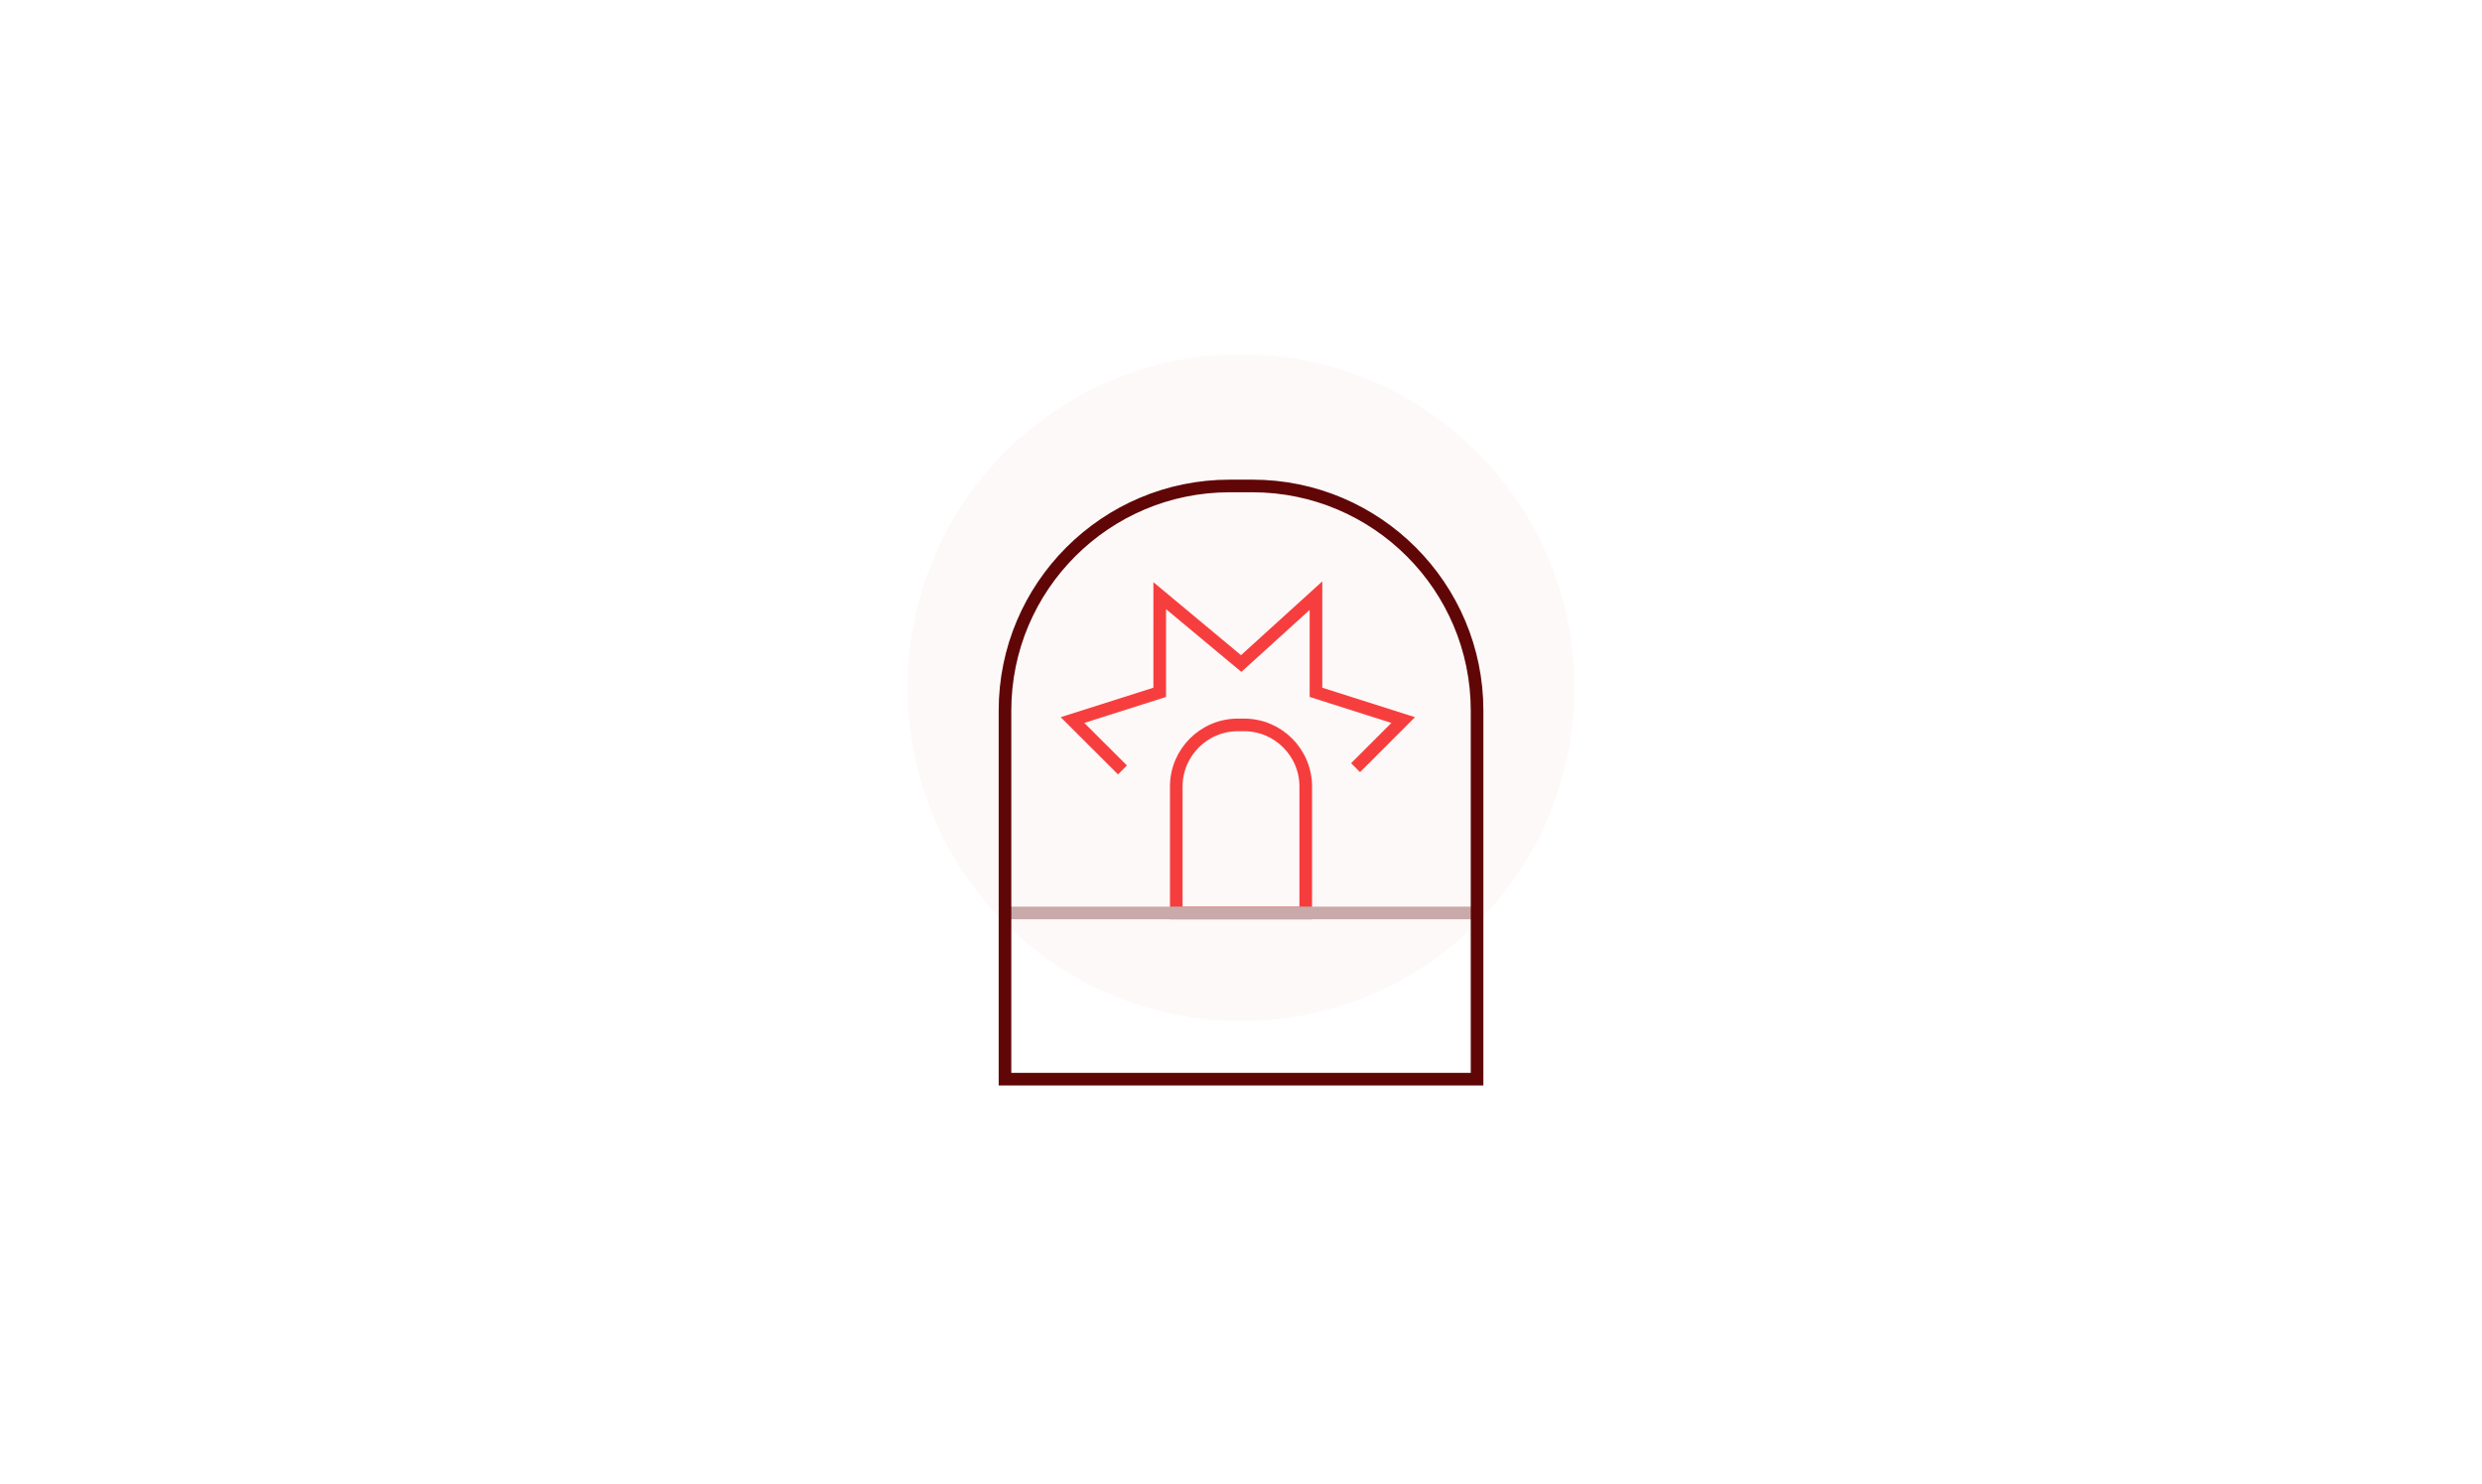 <?xml version="1.0" encoding="UTF-8"?>
<svg xmlns="http://www.w3.org/2000/svg" version="1.1" viewBox="0 0 393 235">
  <!-- Generator: Adobe Illustrator 29.2.1, SVG Export Plug-In . SVG Version: 2.1.0 Build 116)  -->
  <defs>
    <style>
      .st0 {
        fill: #d0342c;
        opacity: .03;
      }

      .st1 {
        fill: #d7c8c7;
      }

      .st2 {
        fill: #f73e3e;
      }

      .st3 {
        fill: #600606;
      }

      .st4 {
        opacity: .3;
      }

      .st5 {
        stroke: #f73e3e;
      }

      .st5, .st6, .st7, .st8, .st9 {
        fill: none;
      }

      .st5, .st6, .st7, .st8, .st9, .st10 {
        stroke-miterlimit: 10;
        stroke-width: 2px;
      }

      .st6 {
        stroke: #f6f6f6;
      }

      .st7 {
        stroke: #ff382e;
      }

      .st11 {
        fill: #ff382e;
      }

      .st12 {
        opacity: .2;
      }

      .st8, .st10 {
        stroke: #600606;
      }

      .st9 {
        stroke: #c9a9a9;
      }

      .st13 {
        display: none;
      }

      .st10 {
        fill: #f6f6f6;
      }

      .st14 {
        fill: #c9a9a9;
      }
    </style>
  </defs>
  <g id="Rahmen" class="st13">
    <path class="st1" d="M391.81,1.15v233.22H1.45V1.15h390.36M392.81.15H.45v235.22h392.36V.15h0Z"/>
  </g>
  <g id="Text" class="st13">
    <g class="st12">
      <g>
        <path class="st3" d="M106.4,208.59c-.98,0-1.83-.16-2.55-.47s-1.28-.75-1.69-1.33c-.41-.58-.63-1.26-.67-2.06h2.01c.04.47.19.87.46,1.18s.61.54,1.04.69.89.23,1.39.23c.56,0,1.05-.09,1.48-.26s.77-.42,1.02-.74.38-.69.38-1.11c0-.38-.11-.69-.33-.94-.22-.24-.52-.44-.89-.61s-.8-.3-1.27-.43l-1.53-.42c-1.07-.29-1.91-.71-2.51-1.27s-.9-1.29-.9-2.19c0-.76.2-1.42.61-1.98s.96-1,1.66-1.32,1.49-.47,2.37-.47,1.69.16,2.37.47,1.22.74,1.61,1.29.59,1.17.61,1.86h-1.95c-.06-.6-.34-1.06-.83-1.39s-1.11-.49-1.85-.49c-.53,0-.99.08-1.38.25s-.69.39-.91.68c-.21.29-.32.62-.32.99,0,.42.13.75.38,1.01.25.26.57.46.93.61.37.15.72.27,1.05.36l1.27.33c.42.11.85.25,1.29.43.44.18.85.41,1.23.7s.68.64.91,1.05.35.92.35,1.52c0,.74-.19,1.4-.57,1.98s-.93,1.04-1.66,1.37c-.72.33-1.6.5-2.62.5Z"/>
        <path class="st3" d="M117.61,208.57c-.93,0-1.73-.21-2.42-.63s-1.22-1.01-1.6-1.78-.57-1.65-.57-2.65.19-1.91.57-2.68c.38-.76.91-1.36,1.6-1.78s1.49-.63,2.42-.63c.51,0,.99.07,1.43.2.45.13.85.32,1.21.57s.67.55.91.91c.25.36.44.77.56,1.22l-1.84.44c-.06-.25-.16-.48-.3-.69s-.3-.39-.49-.54-.41-.27-.66-.35-.52-.12-.82-.12c-.59,0-1.08.16-1.47.47s-.68.73-.87,1.25-.29,1.1-.29,1.73.1,1.2.29,1.72c.19.52.48.93.87,1.24s.88.47,1.47.47c.3,0,.58-.04.83-.13.25-.08.48-.2.68-.36s.37-.34.5-.56c.13-.22.23-.46.29-.73l1.83.44c-.12.46-.3.88-.55,1.24-.25.37-.56.68-.92.94s-.77.45-1.22.59-.93.2-1.45.2Z"/>
        <path class="st3" d="M125.81,202.55v5.82h-1.93v-13.1h1.92v5.68h-.25c.29-.88.7-1.52,1.25-1.92s1.2-.61,1.98-.61c.67,0,1.25.14,1.75.42s.89.7,1.17,1.24.42,1.23.42,2.04v6.24h-1.93v-6c0-.71-.18-1.26-.55-1.66s-.88-.6-1.52-.6c-.43,0-.82.1-1.17.29-.35.19-.62.47-.82.83s-.3.81-.3,1.33Z"/>
        <path class="st3" d="M136.85,208.37l-2.95-9.83h2.04l1.08,4.07c.16.61.33,1.29.51,2.03.18.75.36,1.59.53,2.53h-.28c.17-.9.35-1.73.53-2.48s.35-1.44.52-2.08l1.08-4.07h1.93l1.06,4.07c.16.62.34,1.31.51,2.06s.35,1.58.52,2.5h-.29c.18-.91.35-1.74.53-2.49s.35-1.44.51-2.07l1.08-4.07h2.06l-2.96,9.83h-1.94l-1.21-4.23c-.12-.43-.24-.87-.36-1.34-.12-.46-.23-.94-.34-1.43s-.23-.97-.34-1.45h.4c-.11.47-.22.96-.34,1.45s-.23.97-.35,1.44-.24.92-.36,1.33l-1.21,4.23h-1.94Z"/>
        <path class="st3" d="M152.36,208.59c-.62,0-1.18-.12-1.69-.35-.5-.23-.9-.57-1.2-1.02s-.44-.99-.44-1.63c0-.56.11-1.01.32-1.37s.5-.64.87-.85.77-.37,1.22-.47.9-.18,1.37-.24c.58-.07,1.05-.13,1.42-.17.36-.04.63-.12.8-.22s.26-.27.26-.5v-.05c0-.37-.07-.68-.21-.93s-.35-.45-.63-.58c-.28-.14-.63-.21-1.04-.21s-.8.07-1.1.2c-.31.13-.56.3-.75.5s-.33.42-.43.64l-1.82-.47c.22-.59.54-1.06.96-1.42s.89-.62,1.43-.78,1.1-.25,1.67-.25c.4,0,.82.05,1.27.14s.86.26,1.26.51.71.59.96,1.04.37,1.03.37,1.74v6.52h-1.87v-1.34h-.1c-.13.25-.32.5-.57.74s-.57.44-.95.59c-.38.16-.84.23-1.38.23ZM152.79,207.03c.53,0,.98-.1,1.35-.31s.66-.48.86-.82.3-.7.3-1.08v-1.26c-.07.07-.2.13-.4.19s-.42.11-.67.15c-.25.04-.5.08-.73.11s-.43.05-.58.07c-.36.05-.7.13-1,.24s-.54.27-.72.47-.27.48-.27.82c0,.31.08.57.24.78s.38.37.65.47.59.16.96.16Z"/>
        <path class="st3" d="M163.96,208.57c-.93,0-1.73-.21-2.42-.63s-1.22-1.01-1.6-1.78-.57-1.65-.57-2.65.19-1.91.57-2.68c.38-.76.91-1.36,1.6-1.78s1.49-.63,2.42-.63c.51,0,.99.07,1.43.2.45.13.85.32,1.21.57s.67.55.91.91c.25.36.44.77.56,1.22l-1.84.44c-.06-.25-.16-.48-.3-.69s-.3-.39-.49-.54-.41-.27-.66-.35-.52-.12-.82-.12c-.59,0-1.08.16-1.47.47s-.68.73-.87,1.25-.29,1.1-.29,1.73.1,1.2.29,1.72c.19.52.48.93.87,1.24s.88.47,1.47.47c.3,0,.58-.04.83-.13.25-.08.48-.2.68-.36s.37-.34.5-.56c.13-.22.23-.46.29-.73l1.83.44c-.12.46-.3.88-.55,1.24-.25.37-.56.68-.92.94s-.77.45-1.22.59-.93.2-1.45.2Z"/>
        <path class="st3" d="M172.15,202.55v5.82h-1.93v-13.1h1.92v5.68h-.25c.29-.88.7-1.52,1.25-1.92s1.2-.61,1.98-.61c.67,0,1.25.14,1.75.42s.89.7,1.17,1.24.42,1.23.42,2.04v6.24h-1.93v-6c0-.71-.18-1.26-.55-1.66s-.88-.6-1.52-.6c-.43,0-.82.1-1.17.29-.35.19-.62.47-.82.83s-.3.81-.3,1.33Z"/>
        <path class="st3" d="M185.28,208.57c-.97,0-1.8-.21-2.5-.62s-1.24-1-1.62-1.76-.57-1.64-.57-2.66.19-1.9.56-2.66.9-1.37,1.58-1.8c.68-.43,1.48-.65,2.39-.65.56,0,1.1.09,1.63.28.52.18.99.47,1.41.87s.75.9.99,1.53c.24.62.36,1.38.36,2.27v.69h-7.83v-1.44h6.84l-.91.47c0-.6-.09-1.13-.28-1.6-.19-.46-.46-.82-.83-1.08s-.82-.39-1.38-.39-1.01.13-1.4.4-.68.61-.88,1.04c-.2.43-.3.9-.3,1.41v.98c0,.67.12,1.24.35,1.71.23.47.56.82.97,1.05.42.24.9.36,1.45.36.36,0,.69-.05.98-.15s.55-.26.76-.47c.21-.21.38-.46.49-.77l1.82.43c-.16.5-.42.95-.8,1.34s-.83.69-1.39.9c-.55.21-1.18.32-1.89.32Z"/>
        <path class="st3" d="M196.57,208.37v-13.1h4.69c1.01,0,1.85.19,2.52.56s1.18.88,1.51,1.52.5,1.36.5,2.17-.17,1.53-.51,2.18c-.34.64-.84,1.15-1.52,1.52-.67.37-1.52.56-2.53.56h-3.21v-1.7h3.01c.64,0,1.17-.11,1.56-.33s.69-.53.87-.91.28-.82.28-1.31-.09-.93-.28-1.31c-.18-.38-.48-.68-.88-.9s-.93-.33-1.58-.33h-2.46v11.38h-2Z"/>
        <path class="st3" d="M210.64,208.59c-.62,0-1.18-.12-1.69-.35-.5-.23-.9-.57-1.2-1.02s-.44-.99-.44-1.63c0-.56.11-1.01.32-1.37s.5-.64.87-.85.77-.37,1.22-.47.9-.18,1.37-.24c.58-.07,1.05-.13,1.42-.17.36-.04.63-.12.8-.22s.26-.27.26-.5v-.05c0-.37-.07-.68-.21-.93s-.35-.45-.63-.58c-.28-.14-.63-.21-1.04-.21s-.8.07-1.1.2c-.31.13-.56.3-.75.5s-.33.42-.43.64l-1.82-.47c.22-.59.54-1.06.96-1.42s.89-.62,1.43-.78,1.1-.25,1.67-.25c.4,0,.82.05,1.27.14s.86.26,1.26.51.71.59.96,1.04.37,1.03.37,1.74v6.52h-1.87v-1.34h-.1c-.13.25-.32.5-.57.74s-.57.44-.95.59c-.38.16-.84.23-1.38.23ZM211.07,207.03c.53,0,.98-.1,1.35-.31s.66-.48.86-.82.3-.7.3-1.08v-1.26c-.07.07-.2.13-.4.19s-.42.11-.67.15c-.25.04-.5.08-.73.11s-.43.05-.58.07c-.36.05-.7.13-1,.24s-.54.27-.72.47-.27.48-.27.82c0,.31.08.57.24.78s.38.37.65.47.59.16.96.16Z"/>
        <path class="st3" d="M221.63,208.57c-.71,0-1.34-.1-1.89-.31s-1.01-.51-1.36-.91c-.35-.4-.59-.89-.71-1.47l1.82-.38c.13.51.39.89.76,1.13s.84.37,1.41.37c.62,0,1.12-.13,1.49-.39.37-.26.55-.57.55-.94,0-.32-.11-.58-.34-.78s-.57-.36-1.04-.46l-1.65-.38c-.91-.21-1.59-.53-2.04-.98s-.67-1.03-.67-1.73c0-.59.16-1.1.49-1.54s.78-.78,1.34-1.02,1.22-.37,1.97-.37,1.32.1,1.82.31.91.49,1.23.86.54.8.67,1.28l-1.73.38c-.12-.35-.34-.65-.64-.91-.3-.26-.75-.39-1.33-.39-.53,0-.98.12-1.34.36s-.54.54-.54.91c0,.33.12.59.36.8.24.2.63.36,1.16.49l1.58.35c.91.21,1.58.53,2.02.97s.66,1,.66,1.69c0,.6-.17,1.13-.51,1.59s-.82.82-1.42,1.08c-.61.26-1.31.39-2.11.39Z"/>
        <path class="st3" d="M231.33,208.57c-.71,0-1.34-.1-1.89-.31s-1.01-.51-1.36-.91c-.35-.4-.59-.89-.71-1.47l1.82-.38c.13.51.39.89.76,1.13s.84.37,1.41.37c.62,0,1.12-.13,1.49-.39.37-.26.55-.57.55-.94,0-.32-.11-.58-.34-.78s-.57-.36-1.04-.46l-1.65-.38c-.91-.21-1.59-.53-2.04-.98s-.67-1.03-.67-1.73c0-.59.16-1.1.49-1.54s.78-.78,1.34-1.02,1.22-.37,1.97-.37,1.32.1,1.82.31.91.49,1.23.86.54.8.67,1.28l-1.73.38c-.12-.35-.34-.65-.64-.91-.3-.26-.75-.39-1.33-.39-.53,0-.98.12-1.34.36s-.54.54-.54.91c0,.33.12.59.36.8.24.2.63.36,1.16.49l1.58.35c.91.21,1.58.53,2.02.97s.66,1,.66,1.69c0,.6-.17,1.13-.51,1.59s-.82.82-1.42,1.08c-.61.26-1.31.39-2.11.39Z"/>
        <path class="st3" d="M239.65,208.37l-2.95-9.83h2.04l1.08,4.07c.16.61.33,1.29.51,2.03.18.75.36,1.59.53,2.53h-.28c.17-.9.35-1.73.53-2.48s.35-1.44.52-2.08l1.08-4.07h1.93l1.06,4.07c.16.62.34,1.31.51,2.06s.35,1.58.52,2.5h-.29c.18-.91.35-1.74.53-2.49s.35-1.44.51-2.07l1.08-4.07h2.06l-2.96,9.83h-1.94l-1.21-4.23c-.12-.43-.24-.87-.36-1.34-.12-.46-.23-.94-.34-1.43s-.23-.97-.34-1.45h.4c-.11.47-.22.96-.34,1.45s-.23.97-.35,1.44-.24.92-.36,1.33l-1.21,4.23h-1.94Z"/>
        <path class="st3" d="M256.25,208.57c-.92,0-1.72-.21-2.41-.63s-1.22-1.01-1.6-1.78-.57-1.65-.57-2.65.19-1.91.57-2.68c.38-.76.92-1.36,1.6-1.78s1.49-.63,2.41-.63,1.73.21,2.42.63,1.22,1.02,1.6,1.78c.38.77.57,1.66.57,2.68s-.19,1.89-.57,2.65-.92,1.35-1.6,1.78-1.5.63-2.42.63ZM254.37,197.02c-.31,0-.58-.11-.8-.33-.22-.22-.33-.49-.33-.8s.11-.57.33-.79.49-.33.8-.33.58.11.8.33.33.48.33.78-.11.58-.33.8-.48.33-.8.33ZM256.25,206.93c.6,0,1.09-.16,1.48-.47s.68-.73.87-1.25c.19-.52.29-1.09.29-1.71s-.1-1.2-.29-1.73c-.19-.52-.48-.94-.87-1.26s-.88-.47-1.48-.47-1.08.16-1.47.47-.68.73-.87,1.25-.29,1.1-.29,1.73.1,1.19.29,1.71c.19.52.48.93.87,1.25s.88.47,1.47.47ZM258.13,197.02c-.31,0-.58-.11-.8-.33-.22-.22-.33-.49-.33-.8s.11-.57.33-.79.49-.33.8-.33.58.11.8.33.33.48.33.78-.11.58-.33.8-.49.33-.8.33Z"/>
        <path class="st3" d="M262.99,208.37v-9.83h1.87v1.58h.11c.18-.54.5-.96.95-1.27s.96-.46,1.54-.46c.12,0,.26,0,.42.01.16,0,.29.02.4.04v1.85c-.07-.02-.21-.05-.4-.07s-.4-.04-.61-.04c-.45,0-.85.09-1.2.28s-.64.45-.83.78c-.2.33-.3.71-.3,1.15v5.97h-1.93Z"/>
        <path class="st3" d="M274.46,198.54v1.57h-5.33v-1.57h5.33ZM270.57,196.2h1.93v9.51c0,.39.08.68.25.87.17.19.44.28.82.28.1,0,.23-.01.4-.04s.3-.05.42-.07l.34,1.55c-.21.07-.42.12-.66.15-.23.03-.47.05-.69.05-.89,0-1.58-.23-2.07-.69-.49-.46-.74-1.11-.74-1.94v-9.67Z"/>
        <path class="st3" d="M280.45,208.57c-.97,0-1.8-.21-2.5-.62s-1.24-1-1.62-1.76-.57-1.64-.57-2.66.19-1.9.56-2.66.9-1.37,1.58-1.8c.68-.43,1.48-.65,2.39-.65.56,0,1.1.09,1.63.28.52.18.99.47,1.41.87s.75.9.99,1.53c.24.62.36,1.38.36,2.27v.69h-7.83v-1.44h6.84l-.91.47c0-.6-.09-1.13-.28-1.6-.19-.46-.46-.82-.83-1.08s-.82-.39-1.38-.39-1.01.13-1.4.4-.68.61-.88,1.04c-.2.43-.3.9-.3,1.41v.98c0,.67.12,1.24.35,1.71.23.47.56.82.97,1.05.42.24.9.36,1.45.36.36,0,.69-.05.98-.15s.55-.26.76-.47c.21-.21.38-.46.49-.77l1.82.43c-.16.5-.42.95-.8,1.34s-.83.69-1.39.9c-.55.21-1.18.32-1.89.32Z"/>
        <path class="st3" d="M286.79,208.37v-9.83h1.87v1.58h.11c.18-.54.5-.96.95-1.27s.96-.46,1.54-.46c.12,0,.26,0,.42.01.16,0,.29.02.4.04v1.85c-.07-.02-.21-.05-.4-.07s-.4-.04-.61-.04c-.45,0-.85.09-1.2.28s-.64.45-.83.78c-.2.33-.3.71-.3,1.15v5.97h-1.93Z"/>
      </g>
    </g>
    <g class="st12">
      <g>
        <path class="st3" d="M160.97,208v-13.1h4.69c1.01,0,1.85.19,2.52.56s1.18.88,1.51,1.52.5,1.36.5,2.17-.17,1.53-.51,2.18c-.34.64-.84,1.15-1.52,1.52-.67.37-1.52.56-2.53.56h-3.21v-1.7h3.01c.64,0,1.17-.11,1.56-.33s.69-.53.87-.91.28-.82.28-1.31-.09-.93-.28-1.31c-.18-.38-.48-.68-.88-.9s-.93-.33-1.58-.33h-2.46v11.38h-2Z"/>
        <path class="st3" d="M174.31,202.19v5.82h-1.93v-13.1h1.92v5.68h-.25c.29-.88.7-1.52,1.25-1.92s1.2-.61,1.98-.61c.67,0,1.25.14,1.75.42s.89.7,1.17,1.24.42,1.23.42,2.04v6.24h-1.93v-6c0-.71-.18-1.26-.55-1.66s-.88-.6-1.52-.6c-.43,0-.82.1-1.17.29-.35.19-.62.47-.82.83s-.3.81-.3,1.33Z"/>
        <path class="st3" d="M184.18,196.68c-.33,0-.62-.11-.86-.34-.24-.22-.36-.49-.36-.8s.12-.59.36-.82.52-.33.86-.33.62.11.86.33.36.5.36.82-.12.59-.36.81-.53.33-.86.33ZM183.2,208v-9.83h1.93v9.83h-1.93Z"/>
        <path class="st3" d="M191.26,208.21c-.71,0-1.34-.1-1.89-.31s-1.01-.51-1.36-.91c-.35-.4-.59-.89-.71-1.47l1.82-.38c.13.51.39.89.76,1.13s.84.37,1.41.37c.62,0,1.12-.13,1.49-.39.37-.26.55-.57.55-.94,0-.32-.11-.58-.34-.78s-.57-.36-1.04-.46l-1.65-.38c-.91-.21-1.59-.53-2.04-.98s-.67-1.03-.67-1.73c0-.59.16-1.1.49-1.54s.78-.78,1.34-1.02,1.22-.37,1.97-.37,1.32.1,1.82.31.91.49,1.23.86.54.8.67,1.28l-1.73.38c-.12-.35-.34-.65-.64-.91-.3-.26-.75-.39-1.33-.39-.53,0-.98.12-1.34.36s-.54.54-.54.91c0,.33.12.59.36.8.24.2.63.36,1.16.49l1.58.35c.91.21,1.58.53,2.02.97s.66,1,.66,1.69c0,.6-.17,1.13-.51,1.59s-.82.82-1.42,1.08c-.61.26-1.31.39-2.11.39Z"/>
        <path class="st3" d="M199.37,202.19v5.82h-1.93v-13.1h1.92v5.68h-.25c.29-.88.7-1.52,1.25-1.92s1.2-.61,1.98-.61c.67,0,1.25.14,1.75.42s.89.7,1.17,1.24.42,1.23.42,2.04v6.24h-1.93v-6c0-.71-.18-1.26-.55-1.66s-.88-.6-1.52-.6c-.43,0-.82.1-1.17.29-.35.19-.62.47-.82.83s-.3.81-.3,1.33Z"/>
        <path class="st3" d="M209.24,196.68c-.33,0-.62-.11-.86-.34-.24-.22-.36-.49-.36-.8s.12-.59.36-.82.52-.33.86-.33.62.11.86.33.36.5.36.82-.12.59-.36.81-.53.33-.86.33ZM208.26,208v-9.83h1.93v9.83h-1.93Z"/>
        <path class="st3" d="M214.73,202.19v5.82h-1.93v-9.83h1.85l.02,2.41h-.2c.29-.88.7-1.52,1.25-1.92s1.2-.61,1.98-.61c.67,0,1.25.14,1.75.42s.89.7,1.17,1.24.42,1.23.42,2.04v6.24h-1.93v-6c0-.71-.18-1.26-.55-1.66s-.88-.6-1.52-.6c-.43,0-.82.1-1.17.29-.35.19-.62.47-.82.83s-.3.81-.3,1.33Z"/>
        <path class="st3" d="M227.73,211.89c-.76,0-1.41-.1-1.97-.29s-1.02-.45-1.38-.77-.63-.68-.82-1.07l1.62-.76c.12.19.27.38.47.59.2.21.46.38.8.53s.76.22,1.28.22c.75,0,1.36-.18,1.82-.53s.7-.91.7-1.67v-1.92h-.17c-.12.22-.28.45-.49.7s-.5.47-.87.66c-.37.18-.86.28-1.45.28-.77,0-1.47-.18-2.09-.54s-1.11-.9-1.47-1.62-.54-1.59-.54-2.64.18-1.94.54-2.68c.36-.75.85-1.32,1.48-1.72s1.33-.6,2.11-.6c.6,0,1.09.1,1.47.3s.67.44.89.71c.21.27.38.51.49.72h.14v-1.6h1.89v9.97c0,.86-.19,1.57-.58,2.12-.39.55-.92.96-1.59,1.23s-1.43.4-2.27.4ZM227.72,206.25c.55,0,1.02-.13,1.39-.38.38-.25.66-.62.86-1.11.19-.48.29-1.06.29-1.73s-.1-1.24-.29-1.74-.48-.89-.86-1.17-.84-.42-1.39-.42-1.04.15-1.42.44-.67.69-.86,1.2c-.19.5-.29,1.06-.29,1.69s.1,1.2.29,1.68c.19.48.48.86.87,1.13s.86.4,1.42.4Z"/>
      </g>
    </g>
    <g class="st12">
      <g>
        <path class="st3" d="M161.2,208v-13.1h2.95l2.86,7.51c.08.22.17.5.28.84s.21.71.32,1.11.22.79.32,1.18.19.74.26,1.05h-.42c.08-.29.16-.63.26-1.02.1-.38.21-.77.32-1.17s.22-.77.33-1.12.2-.64.28-.86l2.81-7.51h2.97v13.1h-2v-7.05c0-.27,0-.59,0-.97s.01-.77.02-1.19c0-.42.02-.84.03-1.27s.02-.84.02-1.23h.15c-.12.43-.24.87-.38,1.32-.14.46-.27.89-.4,1.31s-.26.81-.38,1.16-.22.64-.3.87l-2.68,7.05h-1.71l-2.72-7.05c-.09-.22-.19-.51-.3-.85-.11-.34-.24-.72-.37-1.14s-.27-.86-.41-1.31c-.14-.45-.28-.91-.42-1.36h.18c.01.36.02.75.03,1.16,0,.42.02.84.03,1.27s.02.83.03,1.22.01.72.01,1.01v7.05h-1.95Z"/>
        <path class="st3" d="M180.23,208.22c-.62,0-1.18-.12-1.69-.35-.5-.23-.9-.57-1.2-1.02s-.44-.99-.44-1.63c0-.56.11-1.01.32-1.37s.5-.64.87-.85.77-.37,1.22-.47.9-.18,1.37-.24c.58-.07,1.05-.13,1.42-.17.36-.04.63-.12.8-.22s.26-.27.26-.5v-.05c0-.37-.07-.68-.21-.93s-.35-.45-.63-.58c-.28-.14-.63-.21-1.04-.21s-.8.07-1.1.2c-.31.13-.56.3-.75.5s-.33.42-.43.64l-1.82-.47c.22-.59.54-1.06.96-1.42s.89-.62,1.43-.78,1.1-.25,1.67-.25c.4,0,.82.05,1.27.14s.86.26,1.26.51.71.59.96,1.04.37,1.03.37,1.74v6.52h-1.87v-1.34h-.1c-.13.25-.32.5-.57.74s-.57.44-.95.59c-.38.16-.84.23-1.38.23ZM180.66,206.67c.53,0,.98-.1,1.35-.31s.66-.48.86-.82.3-.7.3-1.08v-1.26c-.07.07-.2.13-.4.19s-.42.11-.67.15c-.25.04-.5.08-.73.11s-.43.05-.58.07c-.36.05-.7.13-1,.24s-.54.27-.72.47-.27.48-.27.82c0,.31.08.57.24.78s.38.37.65.47.59.16.96.16Z"/>
        <path class="st3" d="M189.63,194.91v13.1h-1.93v-13.1h1.93Z"/>
        <path class="st3" d="M194.39,208l-2.95-9.83h2.04l1.08,4.07c.16.61.33,1.29.51,2.03.18.75.36,1.59.53,2.53h-.28c.17-.9.35-1.73.53-2.48s.35-1.44.52-2.08l1.08-4.07h1.93l1.06,4.07c.16.62.34,1.31.51,2.06s.35,1.58.52,2.5h-.29c.18-.91.35-1.74.53-2.49s.35-1.44.51-2.07l1.08-4.07h2.06l-2.96,9.83h-1.94l-1.21-4.23c-.12-.43-.24-.87-.36-1.34-.12-.46-.23-.94-.34-1.43s-.23-.97-.34-1.45h.4c-.11.47-.22.96-.34,1.45s-.23.97-.35,1.44-.24.92-.36,1.33l-1.21,4.23h-1.94Z"/>
        <path class="st3" d="M209.89,208.22c-.62,0-1.18-.12-1.69-.35-.5-.23-.9-.57-1.2-1.02s-.44-.99-.44-1.63c0-.56.11-1.01.32-1.37s.5-.64.87-.85.77-.37,1.22-.47.9-.18,1.37-.24c.58-.07,1.05-.13,1.42-.17.36-.04.63-.12.8-.22s.26-.27.26-.5v-.05c0-.37-.07-.68-.21-.93s-.35-.45-.63-.58c-.28-.14-.63-.21-1.04-.21s-.8.07-1.1.2c-.31.13-.56.3-.75.5s-.33.42-.43.64l-1.82-.47c.22-.59.54-1.06.96-1.42s.89-.62,1.43-.78,1.1-.25,1.67-.25c.4,0,.82.05,1.27.14s.86.26,1.26.51.71.59.96,1.04.37,1.03.37,1.74v6.52h-1.87v-1.34h-.1c-.13.25-.32.5-.57.74s-.57.44-.95.59c-.38.16-.84.23-1.38.23ZM210.32,206.67c.53,0,.98-.1,1.35-.31s.66-.48.86-.82.3-.7.3-1.08v-1.26c-.07.07-.2.13-.4.19s-.42.11-.67.15c-.25.04-.5.08-.73.11s-.43.05-.58.07c-.36.05-.7.13-1,.24s-.54.27-.72.47-.27.48-.27.82c0,.31.08.57.24.78s.38.37.65.47.59.16.96.16Z"/>
        <path class="st3" d="M217.36,208v-9.83h1.87v1.58h.11c.18-.54.5-.96.95-1.27s.96-.46,1.54-.46c.12,0,.26,0,.42.01.16,0,.29.02.4.04v1.85c-.07-.02-.21-.05-.4-.07s-.4-.04-.61-.04c-.45,0-.85.09-1.2.28s-.64.45-.83.78c-.2.33-.3.71-.3,1.15v5.97h-1.93Z"/>
        <path class="st3" d="M228.22,208.21c-.97,0-1.8-.21-2.5-.62s-1.24-1-1.62-1.76-.57-1.64-.57-2.66.19-1.9.56-2.66.9-1.37,1.58-1.8c.68-.43,1.48-.65,2.39-.65.56,0,1.1.09,1.63.28.52.18.99.47,1.41.87s.75.9.99,1.53c.24.62.36,1.38.36,2.27v.69h-7.83v-1.44h6.84l-.91.47c0-.6-.09-1.13-.28-1.6-.19-.46-.46-.82-.83-1.08s-.82-.39-1.38-.39-1.01.13-1.4.4-.68.61-.88,1.04c-.2.43-.3.9-.3,1.41v.98c0,.67.12,1.24.35,1.71.23.47.56.82.97,1.05.42.24.9.36,1.45.36.36,0,.69-.05.98-.15s.55-.26.76-.47c.21-.21.38-.46.49-.77l1.82.43c-.16.5-.42.95-.8,1.34s-.83.69-1.39.9c-.55.21-1.18.32-1.89.32Z"/>
      </g>
    </g>
    <g class="st12">
      <g>
        <path class="st3" d="M152.04,196.34v13.1h-2v-13.1h2ZM154.29,209.43h-3.23v-1.76h3.13c.99,0,1.81-.18,2.47-.55s1.15-.91,1.48-1.63.49-1.59.49-2.62-.16-1.89-.49-2.6-.81-1.25-1.45-1.62-1.44-.55-2.4-.55h-3.3v-1.76h3.44c1.29,0,2.39.26,3.31.78s1.63,1.27,2.12,2.25c.49.98.74,2.14.74,3.5s-.25,2.54-.74,3.52-1.21,1.73-2.15,2.26-2.08.79-3.41.79Z"/>
        <path class="st3" d="M165.63,209.65c-.62,0-1.18-.12-1.69-.35-.5-.23-.9-.57-1.2-1.02s-.44-.99-.44-1.63c0-.56.11-1.01.32-1.37s.5-.64.87-.85.77-.37,1.22-.47.9-.18,1.37-.24c.58-.07,1.05-.13,1.42-.17.36-.04.63-.12.8-.22s.26-.27.26-.5v-.05c0-.37-.07-.68-.21-.93s-.35-.45-.63-.58c-.28-.14-.63-.21-1.04-.21s-.8.07-1.1.2c-.31.13-.56.3-.75.5s-.33.42-.43.64l-1.82-.47c.22-.59.54-1.06.96-1.42s.89-.62,1.43-.78,1.1-.25,1.67-.25c.4,0,.82.05,1.27.14s.86.26,1.26.51.71.59.96,1.04.37,1.03.37,1.74v6.52h-1.87v-1.34h-.1c-.13.25-.32.5-.57.74s-.57.44-.95.59c-.38.16-.84.23-1.38.23ZM166.06,208.1c.53,0,.98-.1,1.35-.31s.66-.48.86-.82.3-.7.3-1.08v-1.26c-.07.07-.2.13-.4.19s-.42.11-.67.15c-.25.04-.5.08-.73.11s-.43.05-.58.07c-.36.05-.7.13-1,.24s-.54.27-.72.47-.27.48-.27.82c0,.31.08.57.24.78s.38.37.65.47.59.16.96.16Z"/>
        <path class="st3" d="M177.3,199.61v1.57h-5.33v-1.57h5.33ZM173.41,197.27h1.93v9.51c0,.39.08.68.25.87.17.19.44.28.82.28.1,0,.23-.01.4-.04s.3-.05.42-.07l.34,1.55c-.21.07-.42.12-.66.15-.23.03-.47.05-.69.05-.89,0-1.58-.23-2.07-.69-.49-.46-.74-1.11-.74-1.94v-9.67Z"/>
        <path class="st3" d="M183.29,209.64c-.97,0-1.8-.21-2.5-.62s-1.24-1-1.62-1.76-.57-1.64-.57-2.66.19-1.9.56-2.66.9-1.37,1.58-1.8c.68-.43,1.48-.65,2.39-.65.56,0,1.1.09,1.63.28.52.18.99.47,1.41.87s.75.9.99,1.53c.24.62.36,1.38.36,2.27v.69h-7.83v-1.44h6.84l-.91.47c0-.6-.09-1.13-.28-1.6-.19-.46-.46-.82-.83-1.08s-.82-.39-1.38-.39-1.01.13-1.4.4-.68.61-.88,1.04c-.2.43-.3.9-.3,1.41v.98c0,.67.12,1.24.35,1.71.23.47.56.82.97,1.05.42.24.9.36,1.45.36.36,0,.69-.05.98-.15s.55-.26.76-.47c.21-.21.38-.46.49-.77l1.82.43c-.16.5-.42.95-.8,1.34s-.83.69-1.39.9c-.55.21-1.18.32-1.89.32Z"/>
        <path class="st3" d="M191.56,203.61v5.82h-1.93v-9.83h1.85l.02,2.41h-.2c.29-.88.7-1.52,1.25-1.92s1.2-.61,1.98-.61c.67,0,1.25.14,1.75.42s.89.7,1.17,1.24.42,1.23.42,2.04v6.24h-1.93v-6c0-.71-.18-1.26-.55-1.66s-.88-.6-1.52-.6c-.43,0-.82.1-1.17.29-.35.19-.62.47-.82.83s-.3.81-.3,1.33Z"/>
        <path class="st3" d="M202.39,196.34v13.1h-1.93v-13.1h1.93Z"/>
        <path class="st3" d="M209.23,209.64c-.97,0-1.8-.21-2.5-.62s-1.24-1-1.62-1.76-.57-1.64-.57-2.66.19-1.9.56-2.66.9-1.37,1.58-1.8c.68-.43,1.48-.65,2.39-.65.56,0,1.1.09,1.63.28.52.18.99.47,1.41.87s.75.9.99,1.53c.24.62.36,1.38.36,2.27v.69h-7.83v-1.44h6.84l-.91.47c0-.6-.09-1.13-.28-1.6-.19-.46-.46-.82-.83-1.08s-.82-.39-1.38-.39-1.01.13-1.4.4-.68.61-.88,1.04c-.2.43-.3.9-.3,1.41v.98c0,.67.12,1.24.35,1.71.23.47.56.82.97,1.05.42.24.9.36,1.45.36.36,0,.69-.05.98-.15s.55-.26.76-.47c.21-.21.38-.46.49-.77l1.82.43c-.16.5-.42.95-.8,1.34s-.83.69-1.39.9c-.55.21-1.18.32-1.89.32Z"/>
        <path class="st3" d="M219.69,209.64c-.93,0-1.73-.21-2.42-.63s-1.22-1.01-1.6-1.78-.57-1.65-.57-2.65.19-1.91.57-2.68c.38-.76.91-1.36,1.6-1.78s1.49-.63,2.42-.63c.51,0,.99.07,1.43.2.45.13.85.32,1.21.57s.67.55.91.91c.25.36.44.77.56,1.22l-1.84.44c-.06-.25-.16-.48-.3-.69s-.3-.39-.49-.54-.41-.27-.66-.35-.52-.12-.82-.12c-.59,0-1.08.16-1.47.47s-.68.73-.87,1.25-.29,1.1-.29,1.73.1,1.2.29,1.72c.19.52.48.93.87,1.24s.88.47,1.47.47c.3,0,.58-.04.83-.13.25-.08.48-.2.68-.36s.37-.34.5-.56c.13-.22.23-.46.29-.73l1.83.44c-.12.46-.3.88-.55,1.24-.25.37-.56.68-.92.94s-.77.45-1.22.59-.93.2-1.45.2Z"/>
        <path class="st3" d="M225.95,209.43v-13.1h1.93v13.1h-1.93ZM227.74,206.12v-2.36h.33l3.88-4.15h2.32l-4.44,4.75h-.33l-1.76,1.76ZM232.14,209.43l-3.49-4.64,1.34-1.37,4.54,6.01h-2.39Z"/>
        <path class="st3" d="M239.54,209.64c-.71,0-1.34-.1-1.89-.31s-1.01-.51-1.36-.91c-.35-.4-.59-.89-.71-1.47l1.82-.38c.13.51.39.89.76,1.13s.84.37,1.41.37c.62,0,1.12-.13,1.49-.39.37-.26.55-.57.55-.94,0-.32-.11-.58-.34-.78s-.57-.36-1.04-.46l-1.65-.38c-.91-.21-1.59-.53-2.04-.98s-.67-1.03-.67-1.73c0-.59.16-1.1.49-1.54s.78-.78,1.34-1.02,1.22-.37,1.97-.37,1.32.1,1.82.31.91.49,1.23.86.54.8.67,1.28l-1.73.38c-.12-.35-.34-.65-.64-.91-.3-.26-.75-.39-1.33-.39-.53,0-.98.12-1.34.36s-.54.54-.54.91c0,.33.12.59.36.8.24.2.63.36,1.16.49l1.58.35c.91.21,1.58.53,2.02.97s.66,1,.66,1.69c0,.6-.17,1.13-.51,1.59s-.82.82-1.42,1.08c-.61.26-1.31.39-2.11.39Z"/>
      </g>
    </g>
    <g class="st4">
      <g>
        <path class="st3" d="M142.97,208.58c-1.13,0-2.14-.27-3.04-.8-.89-.54-1.6-1.31-2.11-2.31s-.77-2.21-.77-3.6.26-2.6.77-3.61,1.22-1.78,2.11-2.32,1.91-.81,3.04-.81,2.14.27,3.03.81c.89.54,1.59,1.31,2.1,2.32.51,1,.77,2.21.77,3.61s-.26,2.59-.77,3.6c-.51,1-1.21,1.78-2.1,2.31-.89.54-1.9.8-3.03.8ZM142.97,206.75c.74,0,1.41-.19,2-.56.59-.37,1.05-.92,1.4-1.65.34-.73.51-1.62.51-2.68s-.17-1.96-.51-2.69c-.34-.73-.81-1.28-1.4-1.65-.59-.37-1.26-.56-2-.56s-1.42.19-2.01.56-1.06.93-1.4,1.66c-.34.73-.51,1.62-.51,2.69s.17,1.95.51,2.67c.34.73.81,1.28,1.4,1.65s1.26.56,2.01.56Z"/>
        <path class="st3" d="M153.09,202.59v5.82h-1.93v-9.83h1.85l.02,2.41h-.2c.29-.88.7-1.52,1.25-1.92s1.2-.61,1.98-.61c.67,0,1.25.14,1.75.42s.89.7,1.17,1.24.42,1.23.42,2.04v6.24h-1.93v-6c0-.71-.18-1.26-.55-1.66s-.88-.6-1.52-.6c-.43,0-.82.1-1.17.29-.35.19-.62.47-.82.83s-.3.81-.3,1.33Z"/>
        <path class="st3" d="M163.92,195.31v13.1h-1.93v-13.1h1.93Z"/>
        <path class="st3" d="M167.5,197.08c-.33,0-.62-.11-.86-.34-.24-.22-.36-.49-.36-.8s.12-.59.36-.82c.24-.22.52-.33.86-.33s.62.11.86.33.36.5.36.82-.12.59-.36.81-.53.33-.86.33ZM166.52,208.41v-9.83h1.93v9.83h-1.93Z"/>
        <path class="st3" d="M172.99,202.59v5.82h-1.93v-9.83h1.85l.02,2.41h-.2c.29-.88.7-1.52,1.25-1.92s1.2-.61,1.98-.61c.67,0,1.25.14,1.75.42s.89.7,1.17,1.24.42,1.23.42,2.04v6.24h-1.93v-6c0-.71-.18-1.26-.55-1.66s-.88-.6-1.52-.6c-.43,0-.82.1-1.17.29-.35.19-.62.47-.82.83s-.3.81-.3,1.33Z"/>
        <path class="st3" d="M186.12,208.61c-.97,0-1.8-.21-2.5-.62s-1.24-1-1.62-1.76c-.38-.76-.57-1.64-.57-2.66s.19-1.9.56-2.66c.37-.77.9-1.37,1.58-1.8.68-.43,1.48-.65,2.39-.65.56,0,1.1.09,1.63.28.52.18.99.47,1.41.87s.75.9.99,1.53c.24.62.37,1.38.37,2.27v.69h-7.83v-1.44h6.84l-.91.47c0-.6-.09-1.13-.28-1.6-.19-.46-.46-.82-.83-1.08-.37-.26-.83-.39-1.38-.39s-1.01.13-1.4.4-.68.61-.88,1.04c-.2.43-.3.9-.3,1.41v.98c0,.67.12,1.24.35,1.71.23.47.56.82.97,1.05.42.24.9.36,1.45.36.36,0,.69-.05.98-.15s.55-.26.76-.47c.21-.21.38-.46.49-.77l1.82.43c-.16.5-.42.95-.8,1.34s-.83.69-1.39.9c-.55.21-1.18.32-1.88.32Z"/>
        <path class="st3" d="M198.23,202.05v1.67h-5.82v-1.67h5.82Z"/>
        <path class="st3" d="M200.93,208.41v-13.1h4.83c.93,0,1.7.15,2.31.46s1.06.72,1.36,1.23c.3.52.45,1.1.45,1.75,0,.54-.1,1-.3,1.38s-.47.67-.8.9c-.34.23-.71.39-1.11.5v.13c.44.02.87.16,1.28.42.42.26.76.63,1.03,1.1.27.47.41,1.04.41,1.72s-.16,1.26-.47,1.79c-.31.53-.8.96-1.45,1.27s-1.49.47-2.5.47h-5.04ZM202.93,200.98h2.63c.44,0,.84-.08,1.2-.25s.64-.41.84-.72.31-.67.31-1.09c0-.54-.19-.99-.56-1.35-.38-.36-.95-.54-1.73-.54h-2.68v3.96ZM202.93,206.68h2.83c.94,0,1.61-.18,2.02-.54s.62-.81.62-1.35c0-.42-.1-.8-.31-1.14-.21-.34-.5-.61-.88-.81-.38-.2-.83-.3-1.36-.3h-2.91v4.16Z"/>
        <path class="st3" d="M216.84,208.61c-.97,0-1.8-.21-2.5-.62s-1.24-1-1.62-1.76c-.38-.76-.57-1.64-.57-2.66s.19-1.9.56-2.66c.37-.77.9-1.37,1.58-1.8.68-.43,1.48-.65,2.39-.65.56,0,1.1.09,1.63.28.52.18.99.47,1.41.87s.75.9.99,1.53c.24.62.37,1.38.37,2.27v.69h-7.83v-1.44h6.84l-.91.47c0-.6-.09-1.13-.28-1.6-.19-.46-.46-.82-.83-1.08-.37-.26-.83-.39-1.38-.39s-1.01.13-1.4.4-.68.61-.88,1.04c-.2.43-.3.9-.3,1.41v.98c0,.67.12,1.24.35,1.71.23.47.56.82.97,1.05.42.24.9.36,1.45.36.36,0,.69-.05.98-.15s.55-.26.76-.47c.21-.21.38-.46.49-.77l1.82.43c-.16.5-.42.95-.8,1.34s-.83.69-1.39.9c-.55.21-1.18.32-1.88.32Z"/>
        <path class="st3" d="M227.38,198.58v1.57h-5.33v-1.57h5.33ZM223.48,196.24h1.93v9.51c0,.39.08.68.25.87.17.19.44.28.82.28.1,0,.23-.01.4-.04s.3-.05.42-.07l.34,1.55c-.21.07-.42.12-.66.15-.23.03-.47.05-.69.05-.89,0-1.58-.23-2.07-.69-.49-.46-.74-1.11-.74-1.94v-9.67Z"/>
        <path class="st3" d="M229.3,208.41v-9.83h1.87v1.58h.11c.18-.54.5-.96.95-1.27s.96-.46,1.54-.46c.12,0,.26,0,.42.01.16,0,.29.02.4.04v1.85c-.07-.02-.21-.05-.4-.07s-.4-.04-.61-.04c-.45,0-.85.09-1.2.28s-.64.45-.83.78c-.2.33-.3.71-.3,1.15v5.97h-1.93Z"/>
        <path class="st3" d="M239.61,208.53c-.67,0-1.25-.14-1.76-.42s-.9-.7-1.17-1.25c-.28-.55-.42-1.23-.42-2.04v-6.24h1.93v6c0,.71.19,1.26.56,1.66.37.4.88.6,1.52.6.44,0,.83-.09,1.17-.29.34-.19.61-.47.81-.84.2-.37.3-.81.3-1.32v-5.82h1.93v9.83h-1.85v-2.41s.18,0,.18,0c-.29.89-.71,1.54-1.26,1.93s-1.2.6-1.95.6Z"/>
        <path class="st3" d="M251.19,212.29c-.76,0-1.41-.1-1.97-.29s-1.01-.45-1.38-.77c-.36-.32-.63-.68-.82-1.07l1.62-.76c.12.19.27.38.47.59.2.21.46.38.8.53s.76.22,1.28.22c.75,0,1.36-.18,1.82-.53.47-.35.7-.91.7-1.67v-1.92h-.17c-.12.22-.28.45-.49.7-.21.25-.5.47-.87.66-.37.18-.86.28-1.45.28-.77,0-1.47-.18-2.09-.54-.62-.36-1.11-.9-1.47-1.62s-.54-1.59-.54-2.64.18-1.94.54-2.68c.36-.75.85-1.32,1.48-1.72.62-.4,1.33-.6,2.11-.6.6,0,1.09.1,1.47.3.38.2.67.44.89.71.21.27.38.51.49.72h.14v-1.6h1.89v9.97c0,.86-.2,1.57-.58,2.12-.39.55-.92.96-1.59,1.23-.67.26-1.43.4-2.27.4ZM251.19,206.65c.55,0,1.02-.13,1.39-.38.38-.25.66-.62.86-1.11.19-.48.29-1.06.29-1.73s-.1-1.24-.29-1.74-.48-.89-.86-1.17c-.38-.28-.84-.42-1.39-.42s-1.04.15-1.42.44-.67.69-.86,1.2c-.19.5-.29,1.06-.29,1.69s.1,1.2.29,1.68c.19.48.48.86.87,1.13s.86.4,1.42.4Z"/>
      </g>
    </g>
  </g>
  <g id="Phishing" class="st13">
    <circle class="st0" cx="204" cy="89" r="55"/>
    <polyline class="st8" points="234 112 241.02 112 244 112 244 163 143 163 143 150"/>
    <g>
      <rect class="st11" x="206" y="80" width="2" height="2"/>
      <rect class="st11" x="206" y="84" width="2" height="15"/>
      <path class="st11" d="M206,78h2v-7.35c3.66-.54,6.39-3.96,5.78-7.88-.43-2.79-2.62-5.09-5.39-5.64-4.39-.86-8.25,2.49-8.25,6.73,0,3.44,2.55,6.3,5.86,6.78v7.35ZM202.59,63.82c0-2.68,2.18-4.86,4.86-4.86s4.87,2.18,4.87,4.86-2.18,4.86-4.87,4.86-4.86-2.18-4.86-4.86Z"/>
    </g>
    <rect class="st8" x="133" y="99" width="101" height="51"/>
    <path class="st7" d="M194.28,113.75c-6.23,0-11.28-5.05-11.28-11.28v-15.51s0-.84,0-.84v-4.38s5.94,5.47,5.94,5.47"/>
    <line class="st9" x1="168" y1="111" x2="144" y2="111"/>
    <line class="st10" x1="160" y1="117" x2="144" y2="117"/>
    <line class="st8" x1="234.16" y1="150.79" x2="243.79" y2="111.34"/>
  </g>
  <g id="Social_Engineering" class="st13">
    <circle class="st0" cx="211" cy="87" r="46"/>
    <g>
      <rect class="st2" x="211" y="91" width="2" height="3"/>
      <rect class="st2" x="211" y="76" width="2" height="13"/>
    </g>
    <g>
      <rect class="st14" x="169" y="69" width="2" height="9"/>
      <rect class="st14" x="169" y="80" width="2" height="2"/>
    </g>
    <g>
      <rect class="st14" x="226" y="119" width="2" height="9"/>
      <rect class="st14" x="226" y="131" width="2" height="2"/>
    </g>
    <path class="st8" d="M172.83,161.76h0c-13.6-7.98-24.8-19.1-32.87-32.64h0c-3.87-6.49-2.1-15.68,4.24-22.07l4.99-5.03c1.69-1.71,4.22-1.95,5.64-.54l6.96,6.91c1.42,1.41,1.2,3.93-.5,5.64l-7.68,9.64,24.84,23.95,9.39-7.3c1.7-1.68,4.19-1.9,5.6-.5l6.92,6.87c1.42,1.41,1.2,3.93-.5,5.64l-4.99,5.03c-6.34,6.38-15.52,8.21-22.04,4.39Z"/>
    <path class="st5" d="M194.71,70.75c8.05-9.68,22.43-11,32.11-2.95,9.68,8.05,11,22.43,2.95,32.11-6.86,8.25-18.3,10.43-27.53,5.92l-15.52,7.09,7.7-13.36c-6.63-8.28-6.76-20.35.29-28.82Z"/>
    <path class="st9" d="M156.29,75.85c0-7.7,6.24-13.93,13.93-13.93,7.7,0,13.93,6.24,13.93,13.93,0,6.55-4.52,12.05-10.62,13.54l-4.52,9.4-1.6-9.28c-6.35-1.3-11.13-6.92-11.13-13.65Z"/>
    <path class="st9" d="M221.65,113.23c7.22-2.66,15.23,1.03,17.9,8.25,2.66,7.22-1.03,15.23-8.25,17.9-6.15,2.27-12.87-.08-16.38-5.28l-10.38-.99,8.16-4.72c-.98-6.41,2.64-12.83,8.96-15.16Z"/>
  </g>
  <g id="Passwort" class="st13">
    <circle class="st0" cx="225" cy="114" r="55"/>
    <polyline class="st8" points="213 119 125 119 125 79 220 79 220 108"/>
    <line class="st8" x1="149" y1="93" x2="149" y2="106"/>
    <line class="st8" x1="142.9" y1="95.94" x2="154.16" y2="102.44"/>
    <line class="st8" x1="154.16" y1="95.94" x2="142.9" y2="102.44"/>
    <g>
      <line class="st9" x1="172" y1="93" x2="172" y2="106"/>
      <line class="st9" x1="166.6" y1="95.94" x2="177.85" y2="102.44"/>
      <line class="st9" x1="177.85" y1="95.94" x2="166.6" y2="102.44"/>
    </g>
    <g>
      <line class="st9" x1="197" y1="93" x2="197" y2="106"/>
      <line class="st9" x1="191.37" y1="95.94" x2="202.63" y2="102.44"/>
      <line class="st9" x1="202.63" y1="95.94" x2="191.37" y2="102.44"/>
    </g>
    <polygon class="st5" points="228.91 93.4 203.62 135 228.91 135 254.19 135 228.91 93.4"/>
    <g>
      <rect class="st2" x="228" y="109" width="2" height="14"/>
      <rect class="st2" x="228" y="125" width="2" height="2"/>
    </g>
  </g>
  <g id="Malware" class="st13">
    <circle class="st0" cx="165" cy="122" r="48"/>
    <path class="st6" d="M201.83,55.08"/>
    <path class="st6" d="M192.83,55.08"/>
    <path class="st9" d="M247,76v-5.2c0-2.1-1.7-3.8-3.8-3.8h-50.2"/>
    <polyline class="st8" points="177 139 254 139 254 76 199.65 76 190.77 63 148 63 148 110"/>
    <path class="st5" d="M176.11,119.01c2.25-2.27,2.24-5.93-.03-8.19s-5.93-2.24-8.19.03"/>
    <circle class="st5" cx="157" cy="130" r="22"/>
    <polyline class="st5" points="161 109 160.97 101.97 168.5 98.41"/>
    <polyline class="st5" points="178 126 185.46 125.97 188.97 118.43"/>
    <polyline class="st5" points="155 108 150.96 101 147 101.01"/>
    <polyline class="st5" points="179 132 186 135.78 186.01 140"/>
    <polyline class="st5" points="148 110.09 141.73 107.51 133.09 113.38"/>
    <polyline class="st5" points="177.11 138.2 179.75 145.25 173.93 153.94"/>
  </g>
  <g id="Datenlecks" class="st13">
    <g>
      <circle class="st0" cx="196.5" cy="116" r="55"/>
      <ellipse class="st9" cx="197" cy="60.5" rx="30.5" ry="5.5"/>
      <path class="st9" d="M227.28,89.65c0,3.1-13.56,5.61-30.28,5.61s-30.28-2.51-30.28-5.61"/>
      <path class="st9" d="M185.94,125.16c-11.25-.82-19.22-2.85-19.22-5.22"/>
      <path class="st9" d="M227.28,119.94c0,2.32-7.61,4.31-18.47,5.16"/>
      <line class="st9" x1="166.5" y1="61" x2="166.5" y2="121"/>
      <line class="st9" x1="227.5" y1="61" x2="227.5" y2="121"/>
      <g>
        <line class="st8" x1="190.27" y1="104.52" x2="203.73" y2="117.99"/>
        <line class="st8" x1="190.27" y1="117.99" x2="203.73" y2="104.52"/>
      </g>
      <path class="st5" d="M207.12,140.1c0-5.59-10.12-18.02-10.12-18.02,0,0-10.12,12.43-10.12,18.02s4.53,10.12,10.12,10.12,10.12-4.53,10.12-10.12Z"/>
    </g>
  </g>
  <g id="Fraud" class="st13">
    <circle class="st0" cx="240.5" cy="126.5" r="49.5"/>
    <line class="st9" x1="135" y1="72" x2="242" y2="72"/>
    <line class="st9" x1="135" y1="85" x2="242" y2="85"/>
    <rect class="st9" x="145.6" y="111" width="36.4" height="11"/>
    <path class="st8" d="M225,135h-85.38c-2.55,0-4.62-2.07-4.62-4.62v-64.75c0-2.55,2.07-4.62,4.62-4.62h96.75c2.55,0,4.62,2.07,4.62,4.62v55.38"/>
    <rect class="st5" x="225" y="121" width="33" height="23"/>
    <path class="st5" d="M252.21,110.37c0-6.35-5.85-11.33-12.46-9.84-4.61,1.04-7.76,5.35-7.76,10.08v9.39"/>
  </g>
  <g id="Siren">
    <g>
      <path class="st5" d="M196.01,114.8h.98c5.38,0,9.76,4.37,9.76,9.76v20.03h-20.5v-20.03c0-5.38,4.37-9.76,9.76-9.76Z"/>
      <circle class="st0" cx="196.5" cy="108.9" r="52.8"/>
      <line class="st9" x1="159.39" y1="144.58" x2="233.61" y2="144.58"/>
      <path class="st8" d="M194.71,76.96h3.59c19.64,0,35.58,15.94,35.58,35.58v58.36h-74.75v-58.36c0-19.64,15.94-35.58,35.58-35.58Z"/>
      <polyline class="st5" points="177.73 121.93 169.82 114.03 183.63 109.64 183.63 94.33 196.53 105.08 208.37 94.33 208.37 109.64 222.18 114.03 214.64 121.57"/>
    </g>
  </g>
  <g id="Eye" class="st13">
    <g>
      <circle class="st0" cx="196.5" cy="133.8" r="52.41"/>
      <g>
        <path class="st8" d="M196.5,74.3c-34.77,0-63.69,35.14-63.69,35.14"/>
        <path class="st8" d="M260.19,109.45s-28.92-35.14-63.69-35.14"/>
        <path class="st8" d="M259.68,108.85l.51.6s-28.92,35.14-63.69,35.14"/>
        <path class="st8" d="M133.45,108.69l-.65.76s28.92,35.14,63.69,35.14"/>
      </g>
      <circle class="st9" cx="196.5" cy="109.45" r="24.36"/>
      <circle class="st8" cx="196.5" cy="110.44" r="13.68"/>
      <line class="st5" x1="214.91" y1="152.64" x2="220.12" y2="165.18"/>
      <line class="st5" x1="176.44" y1="152.64" x2="171.23" y2="165.18"/>
      <line class="st5" x1="195.76" y1="153.96" x2="195.76" y2="167.54"/>
    </g>
  </g>
</svg>